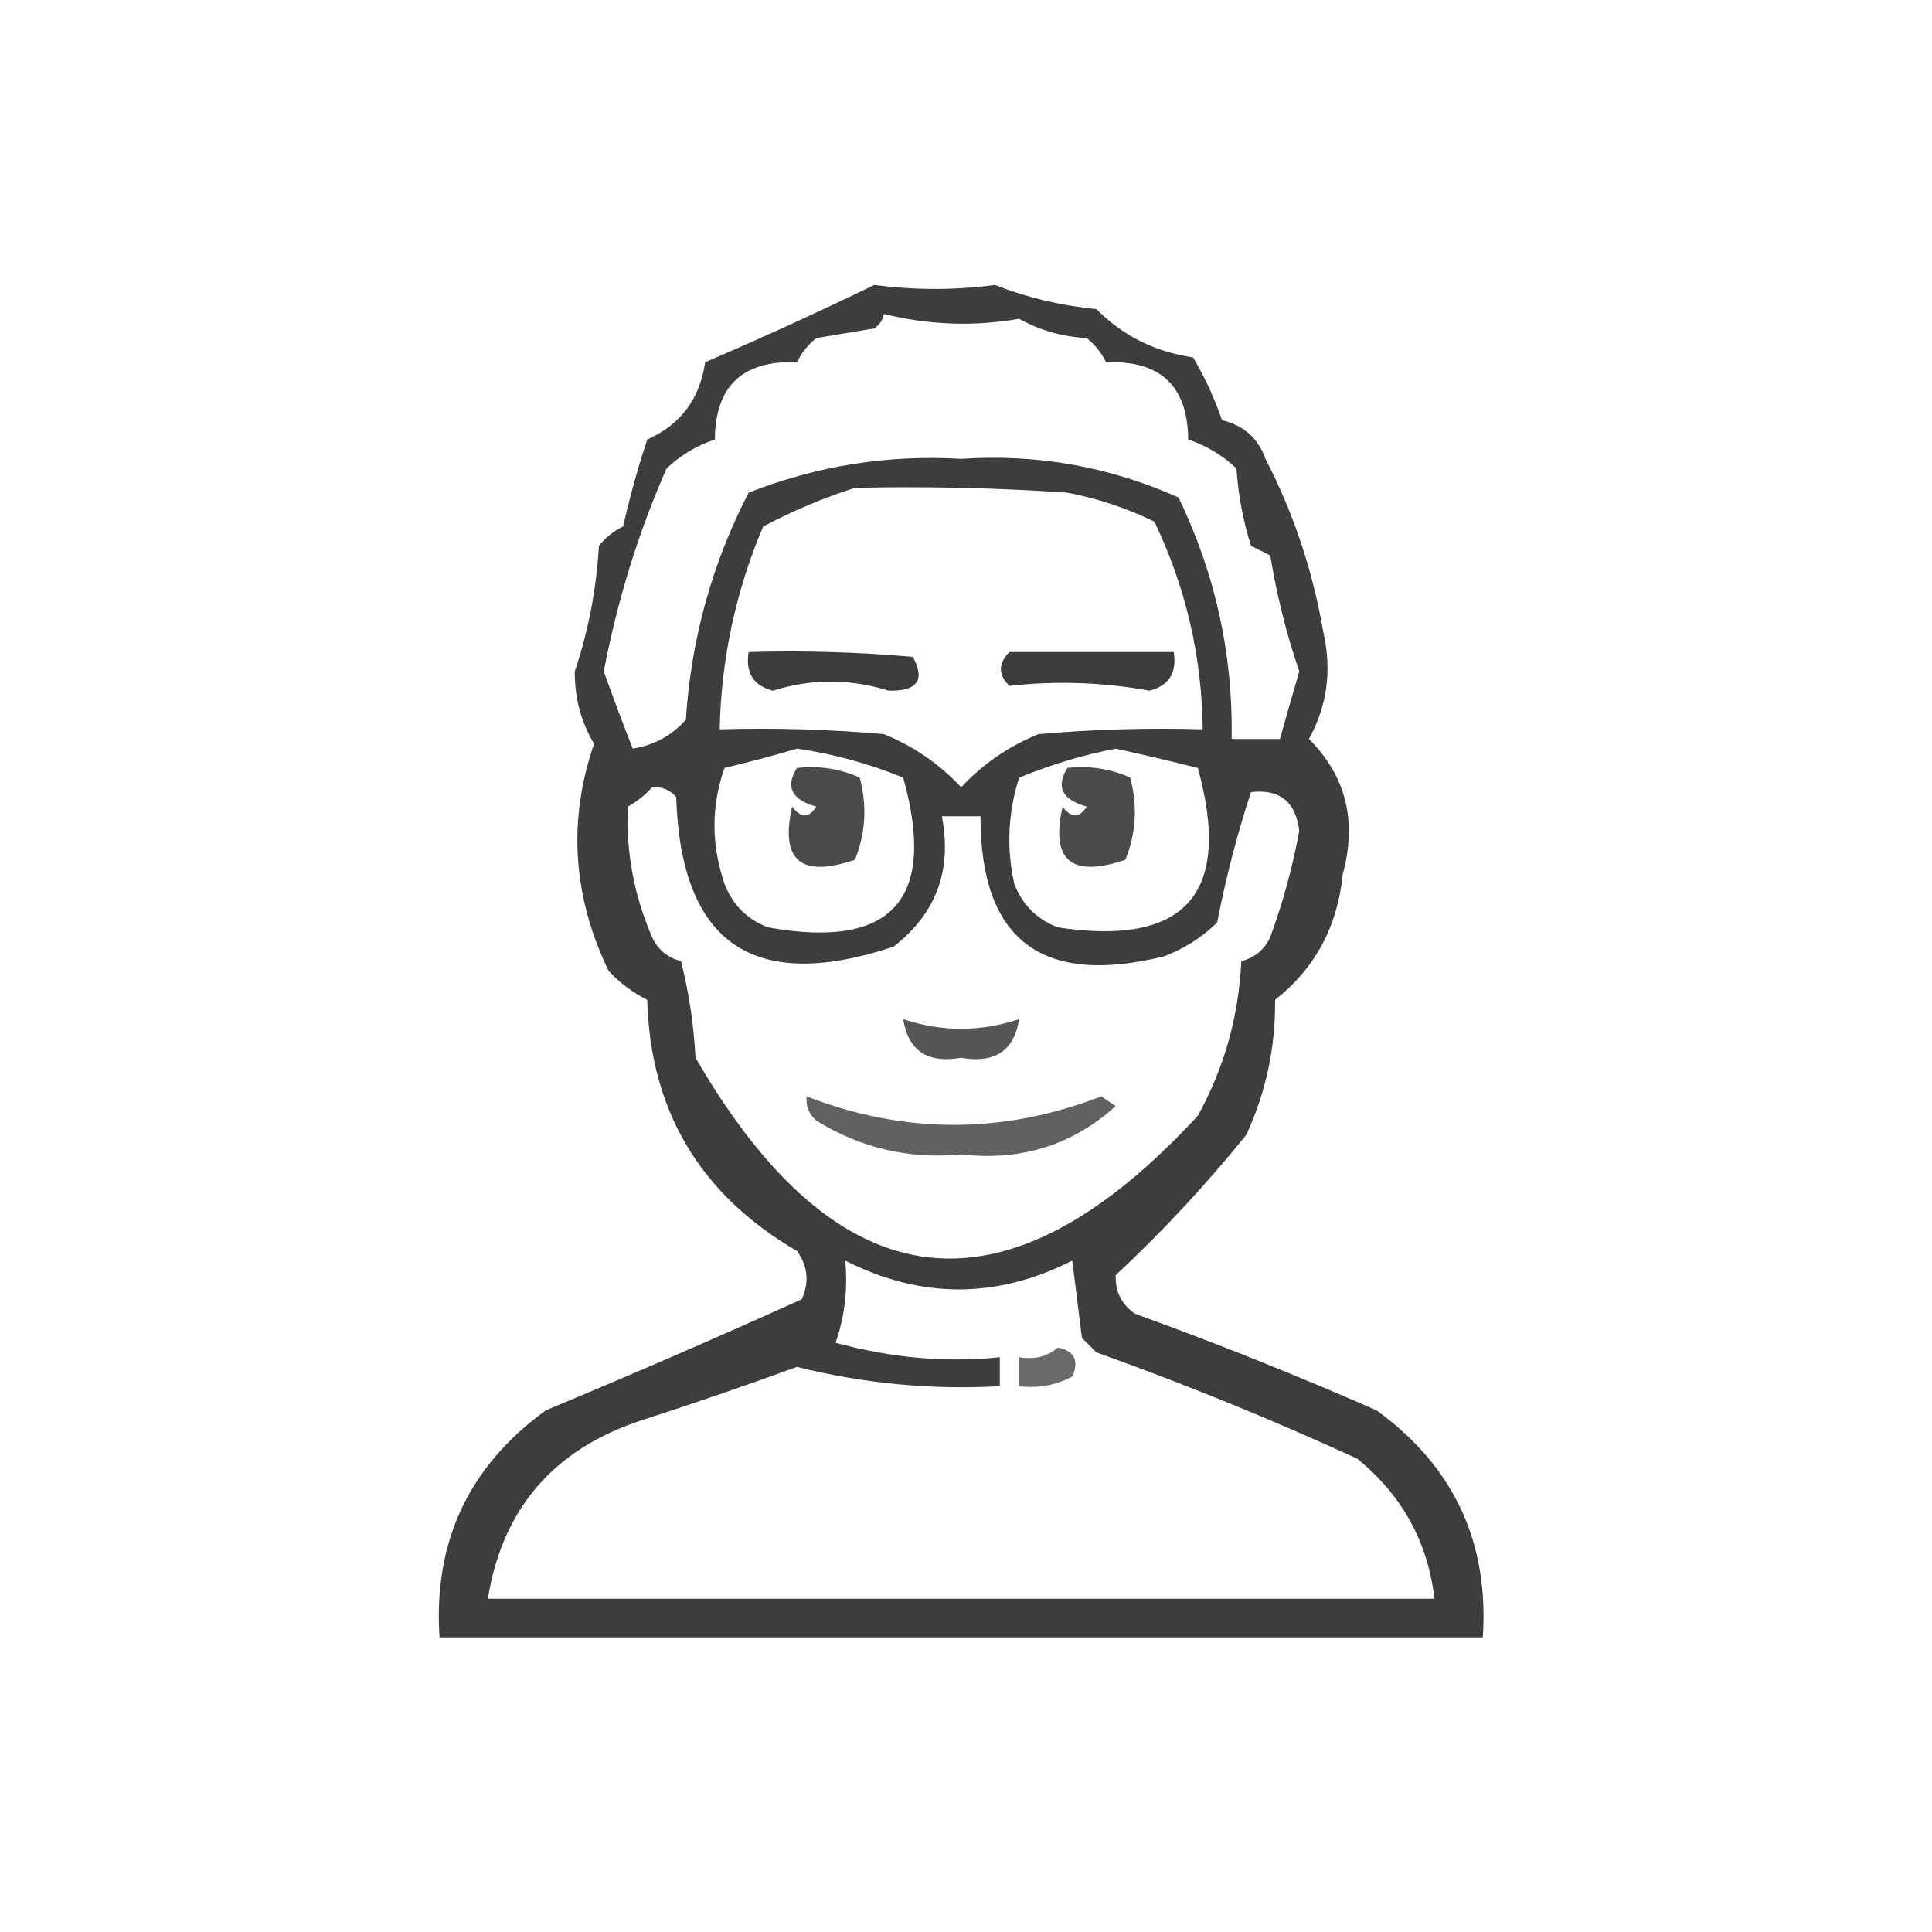 <svg width="250" height="250" viewBox="0 0 250 250" fill="none" xmlns="http://www.w3.org/2000/svg">
<path opacity="0.76" fill-rule="evenodd" clip-rule="evenodd" d="M113.125 36.875C118.437 37.559 123.646 37.559 128.75 36.875C132.892 38.509 137.267 39.551 141.875 40C145.289 43.449 149.455 45.532 154.375 46.25C155.904 48.815 157.154 51.523 158.125 54.375C160.926 55.04 162.801 56.706 163.75 59.375C167.391 66.403 169.891 73.903 171.25 81.875C172.359 86.767 171.734 91.35 169.375 95.625C174.171 100.417 175.63 106.251 173.75 113.125C173.077 119.896 170.161 125.312 165 129.375C165.056 135.537 163.806 141.371 161.25 146.875C155.965 153.404 150.34 159.446 144.375 165C144.299 167.139 145.132 168.805 146.875 170C157.432 173.821 167.849 177.988 178.125 182.5C188.111 189.747 192.695 199.54 191.875 211.875C146.875 211.875 101.875 211.875 56.875 211.875C56.055 199.54 60.638 189.747 70.625 182.5C81.796 177.848 92.838 173.056 103.75 168.125C104.747 165.926 104.539 163.842 103.125 161.875C90.6 154.579 84.142 143.746 83.75 129.375C81.86 128.429 80.193 127.179 78.75 125.625C74.088 115.936 73.463 106.144 76.875 96.25C75.185 93.423 74.351 90.298 74.375 86.875C76.123 81.697 77.164 76.28 77.5 70.625C78.361 69.554 79.403 68.721 80.625 68.125C81.495 64.305 82.537 60.554 83.75 56.875C88.044 54.98 90.544 51.647 91.25 46.875C98.775 43.64 106.067 40.306 113.125 36.875ZM114.375 40.625C120.202 42.067 126.035 42.275 131.875 41.25C134.529 42.742 137.446 43.575 140.625 43.75C141.696 44.611 142.529 45.653 143.125 46.875C150.149 46.609 153.691 49.943 153.75 56.875C156.115 57.663 158.199 58.913 160 60.625C160.227 64.033 160.852 67.366 161.875 70.625C162.709 71.042 163.541 71.458 164.375 71.875C165.221 77.066 166.471 82.066 168.125 86.875C167.272 89.801 166.439 92.718 165.625 95.625C163.541 95.625 161.459 95.625 159.375 95.625C159.556 84.654 157.264 74.237 152.5 64.375C143.582 60.384 134.207 58.717 124.375 59.375C114.879 58.816 105.713 60.275 96.875 63.75C92.131 72.93 89.422 82.722 88.75 93.125C86.957 95.169 84.666 96.419 81.875 96.875C80.553 93.505 79.303 90.171 78.125 86.875C79.906 77.618 82.615 68.868 86.25 60.625C88.052 58.913 90.135 57.663 92.5 56.875C92.559 49.943 96.101 46.609 103.125 46.875C103.721 45.653 104.554 44.611 105.625 43.75C108.125 43.333 110.625 42.917 113.125 42.5C113.82 42.022 114.237 41.397 114.375 40.625ZM110.625 63.125C119.801 62.917 128.967 63.125 138.125 63.75C142.046 64.501 145.796 65.751 149.375 67.5C153.446 75.978 155.53 84.936 155.625 94.375C148.53 94.167 141.446 94.376 134.375 95C130.524 96.563 127.19 98.855 124.375 101.875C121.56 98.855 118.226 96.563 114.375 95C107.304 94.376 100.22 94.167 93.125 94.375C93.32 85.277 95.195 76.527 98.75 68.125C102.674 66.063 106.633 64.396 110.625 63.125ZM103.125 96.875C107.838 97.552 112.421 98.802 116.875 100.625C121.274 116.431 115.441 122.89 99.375 120C96.667 118.958 94.792 117.083 93.75 114.375C92.019 109.277 92.019 104.277 93.75 99.375C97.009 98.596 100.134 97.763 103.125 96.875ZM144.375 96.875C147.925 97.65 151.467 98.484 155 99.375C159.49 115.626 153.449 122.501 136.875 120C134.166 118.958 132.291 117.083 131.25 114.375C130.219 109.736 130.426 105.152 131.875 100.625C136.052 98.918 140.219 97.668 144.375 96.875ZM84.375 101.875C85.62 101.768 86.662 102.185 87.5 103.125C88.095 122.08 97.47 128.539 115.625 122.5C121.147 118.212 123.23 112.587 121.875 105.625C123.542 105.625 125.209 105.625 126.875 105.625C126.856 121.62 134.772 127.662 150.625 123.75C153.234 122.76 155.526 121.301 157.5 119.375C158.615 113.621 160.074 107.996 161.875 102.5C165.577 102.067 167.66 103.733 168.125 107.5C167.265 112.19 166.015 116.773 164.375 121.25C163.627 122.877 162.377 123.918 160.625 124.375C160.292 131.511 158.417 138.177 155 144.375C130.157 171.306 108.491 168.806 90 136.875C89.779 132.647 89.154 128.481 88.125 124.375C86.373 123.918 85.123 122.877 84.375 121.25C82.022 115.809 80.98 110.184 81.25 104.375C82.493 103.668 83.535 102.834 84.375 101.875ZM109.375 163.125C119.167 168.09 128.959 168.09 138.75 163.125C139.166 166.459 139.584 169.791 140 173.125C140.625 173.75 141.25 174.375 141.875 175C153.326 179.095 164.576 183.678 175.625 188.75C181.42 193.467 184.754 199.51 185.625 206.875C144.791 206.875 103.958 206.875 63.125 206.875C65.022 195.178 71.689 187.469 83.125 183.75C89.845 181.58 96.512 179.288 103.125 176.875C111.734 179.033 120.484 179.866 129.375 179.375C129.375 178.125 129.375 176.875 129.375 175.625C122.371 176.344 115.287 175.719 108.125 173.75C109.305 170.351 109.721 166.81 109.375 163.125Z" fill="black"/>
<path opacity="0.762" fill-rule="evenodd" clip-rule="evenodd" d="M96.875 84.375C103.971 84.167 111.054 84.376 118.125 85C119.748 87.994 118.706 89.452 115 89.375C109.983 87.808 104.983 87.808 100 89.375C97.475 88.71 96.434 87.043 96.875 84.375Z" fill="black"/>
<path opacity="0.763" fill-rule="evenodd" clip-rule="evenodd" d="M130.625 84.375C137.709 84.375 144.791 84.375 151.875 84.375C152.316 87.043 151.275 88.71 148.75 89.375C142.728 88.281 136.686 88.072 130.625 88.75C129.145 87.318 129.145 85.86 130.625 84.375Z" fill="black"/>
<path opacity="0.708" fill-rule="evenodd" clip-rule="evenodd" d="M103.125 99.375C105.991 99.055 108.699 99.471 111.25 100.625C112.221 104.287 112.013 107.829 110.625 111.25C103.632 113.642 100.924 111.35 102.5 104.375C103.616 105.889 104.658 105.889 105.625 104.375C102.427 103.478 101.594 101.811 103.125 99.375Z" fill="black"/>
<path opacity="0.708" fill-rule="evenodd" clip-rule="evenodd" d="M138.125 99.375C140.99 99.055 143.699 99.471 146.25 100.625C147.221 104.287 147.013 107.829 145.625 111.25C138.633 113.642 135.924 111.35 137.5 104.375C138.616 105.889 139.658 105.889 140.625 104.375C137.428 103.478 136.594 101.811 138.125 99.375Z" fill="black"/>
<path opacity="0.661" fill-rule="evenodd" clip-rule="evenodd" d="M116.875 131.875C121.875 133.541 126.875 133.541 131.875 131.875C131.226 135.969 128.726 137.635 124.375 136.875C120.024 137.635 117.524 135.969 116.875 131.875Z" fill="black"/>
<path opacity="0.62" fill-rule="evenodd" clip-rule="evenodd" d="M104.375 141.875C117.07 146.784 129.779 146.784 142.5 141.875C143.125 142.291 143.75 142.709 144.375 143.125C138.755 148.191 132.089 150.274 124.375 149.375C117.62 150.022 111.37 148.564 105.625 145C104.684 144.161 104.268 143.12 104.375 141.875Z" fill="black"/>
<path opacity="0.585" fill-rule="evenodd" clip-rule="evenodd" d="M136.875 174.375C139.031 174.804 139.656 176.054 138.75 178.125C136.626 179.258 134.334 179.674 131.875 179.375C131.875 178.125 131.875 176.875 131.875 175.625C133.874 175.96 135.54 175.543 136.875 174.375Z" fill="black"/>
</svg>

